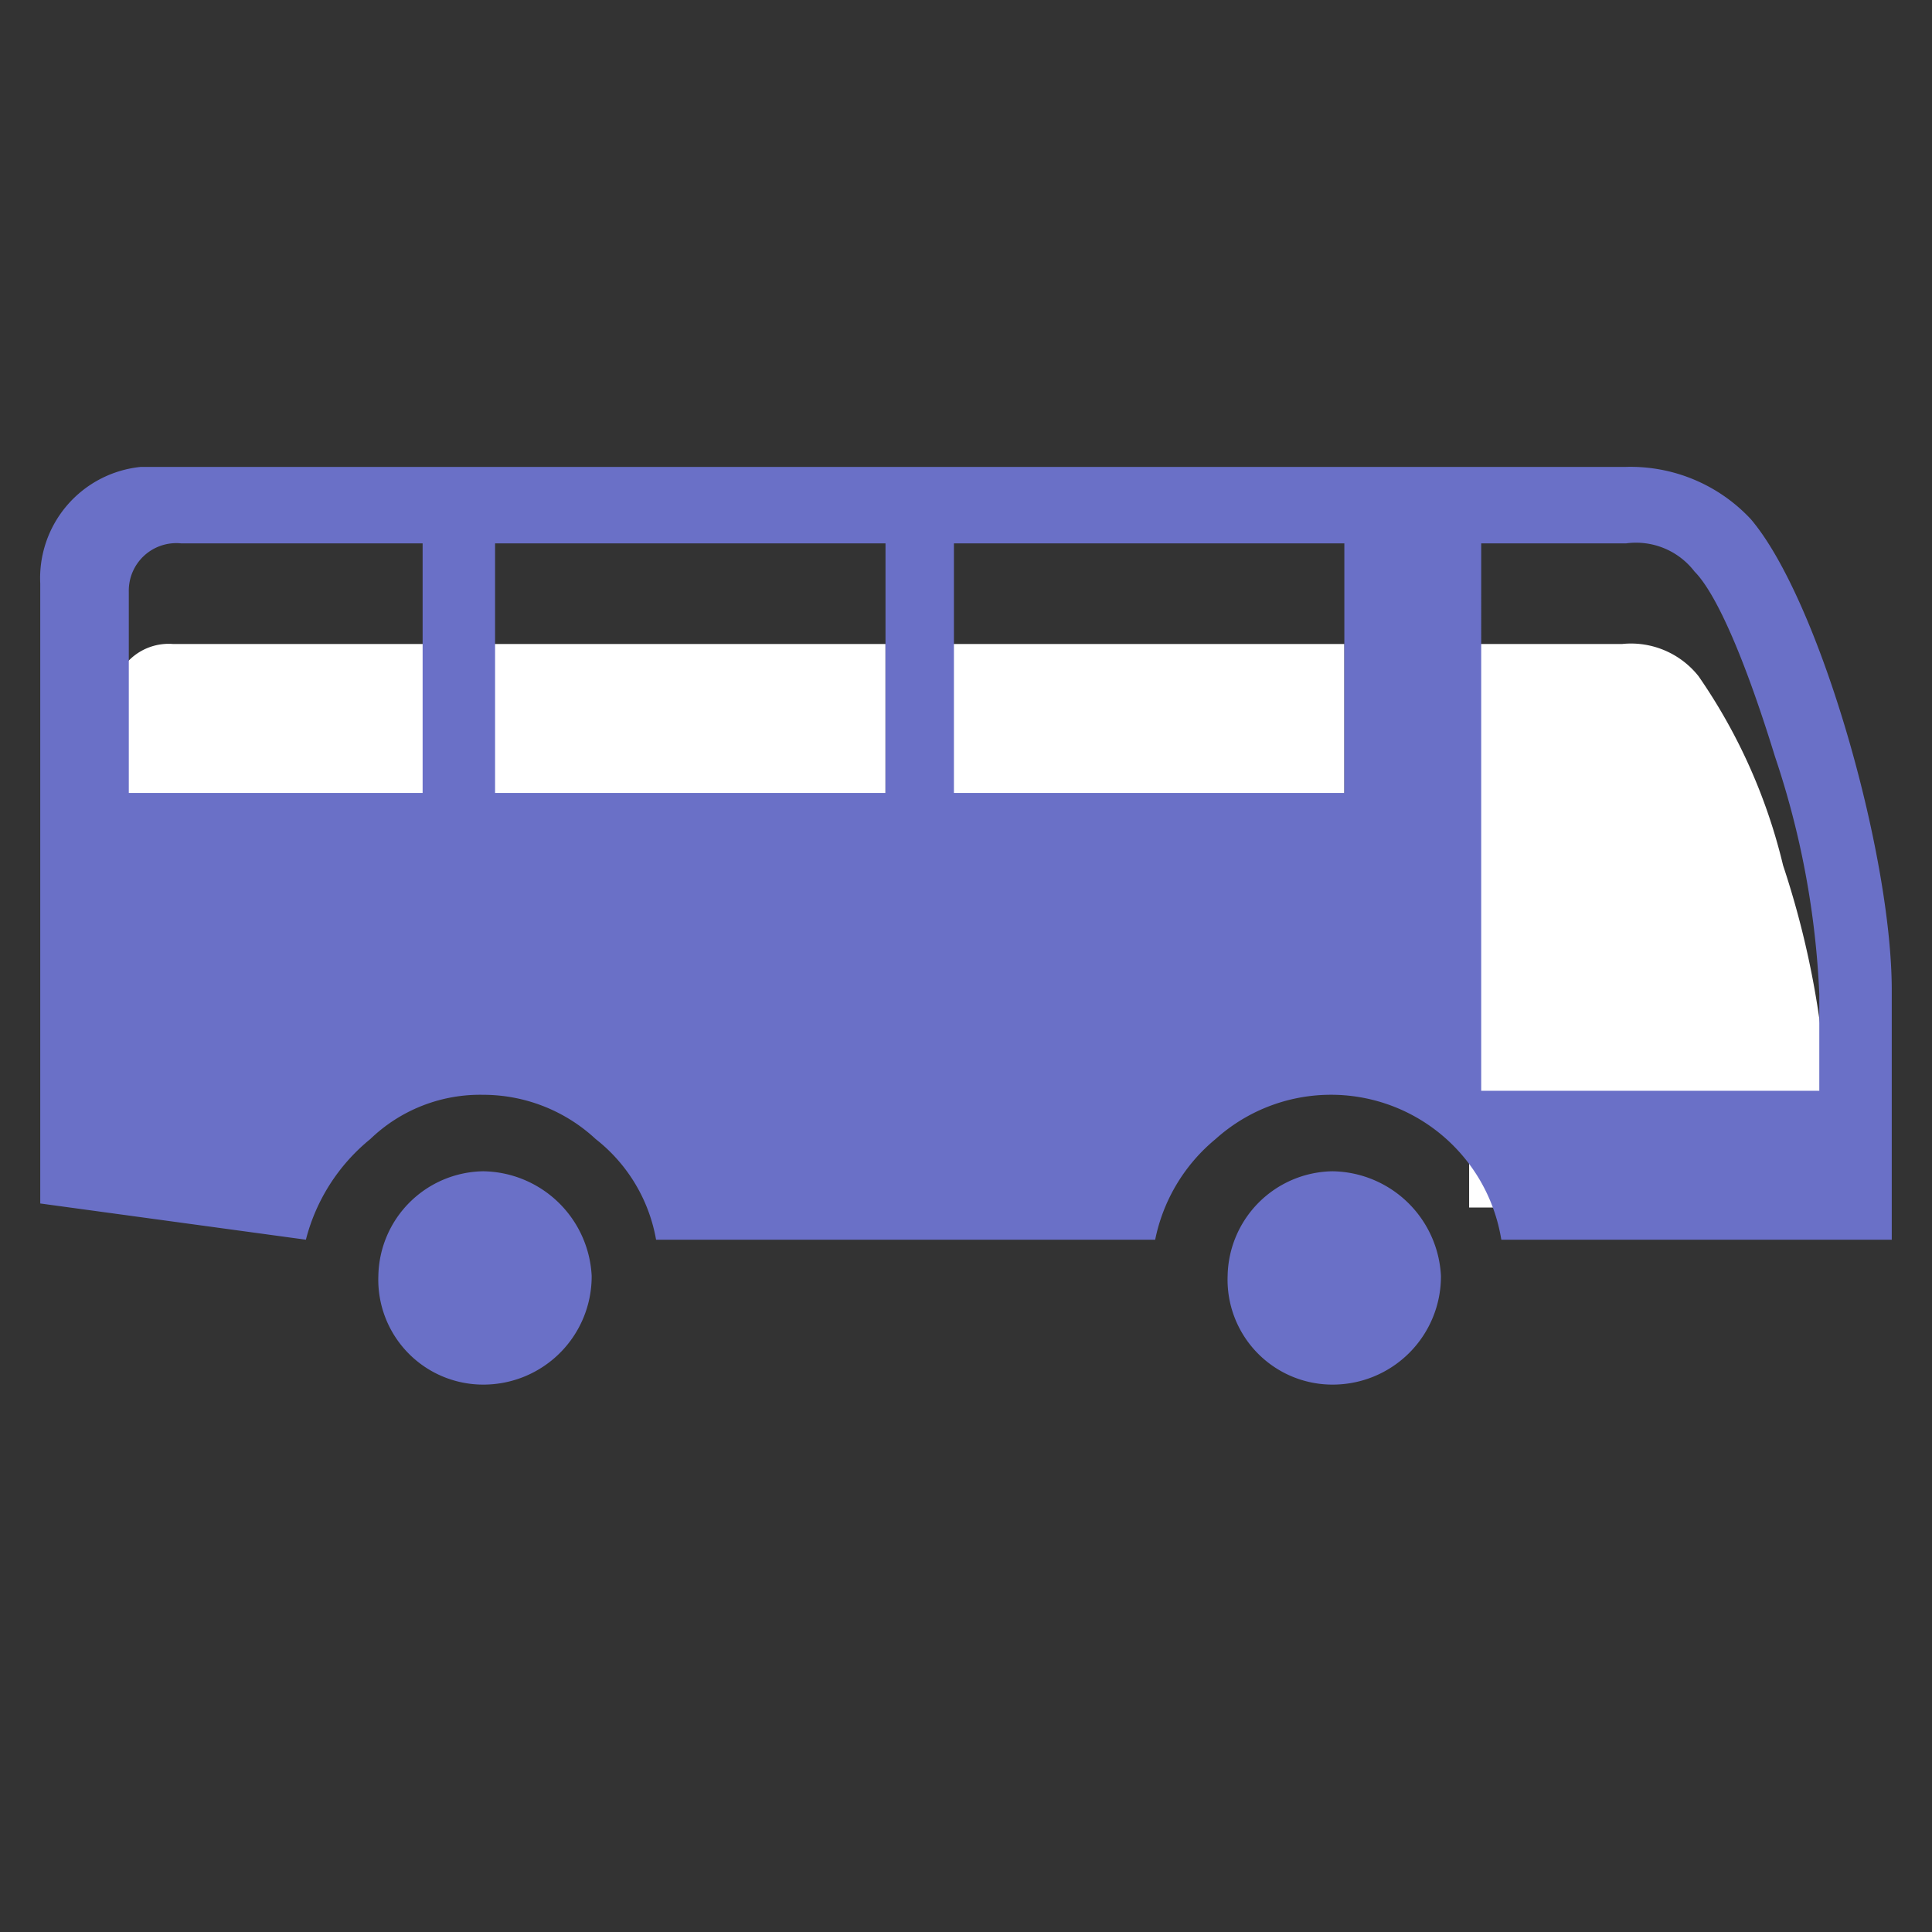 <svg id="Layer_1" data-name="Layer 1" xmlns="http://www.w3.org/2000/svg" width="16.933mm" height="16.933mm" viewBox="0 0 48 48"><rect x="0" y="0" width="48" height="48" fill="#333333" stroke="none"/><path d="M2.8,22.7V17.4A1.391,1.391,0,0,1,4.3,16h6.3v6.8H2.8Zm9,0V16H22v6.8H11.8Zm11.4,0V16H33.4v6.8H23.2ZM40.3,16a2.142,2.142,0,0,1,1.9.8,13.949,13.949,0,0,1,2.1,4.7,21.987,21.987,0,0,1,1.1,5.9V30H36.5V16Z" fill="#fff"/><path d="M40.4,11.6a4.085,4.085,0,0,1,3.1,1.3c1.7,2,3.5,8.3,3.5,11.7v6.2H37.3a4.287,4.287,0,0,0-7.1-2.5,4.361,4.361,0,0,0-1.5,2.5H16.3a4.068,4.068,0,0,0-1.5-2.5A4.106,4.106,0,0,0,12,27.2a3.928,3.928,0,0,0-2.8,1.1,4.73,4.73,0,0,0-1.6,2.5L1,29.9V14.5a2.778,2.778,0,0,1,2.5-2.9ZM4.5,13.5a1.181,1.181,0,0,0-1.3,1.2v5h7.3V13.5ZM14.7,31.7A2.689,2.689,0,0,1,12,34.4a2.606,2.606,0,0,1-2.6-2.7A2.647,2.647,0,0,1,12,29.1,2.737,2.737,0,0,1,14.7,31.7Zm-2.4-12H22V13.5H12.3Zm11.4,0h9.7V13.5H23.7Zm12.1,12a2.689,2.689,0,0,1-2.7,2.7,2.606,2.606,0,0,1-2.6-2.7,2.647,2.647,0,0,1,2.6-2.6A2.737,2.737,0,0,1,35.8,31.7Zm1-4.6h8.4V24.7a21.33,21.33,0,0,0-1.1-5.9c-.8-2.6-1.5-4.1-2-4.6a1.83,1.83,0,0,0-1.7-.7H36.8Z" fill="#6a70c7"/></svg>